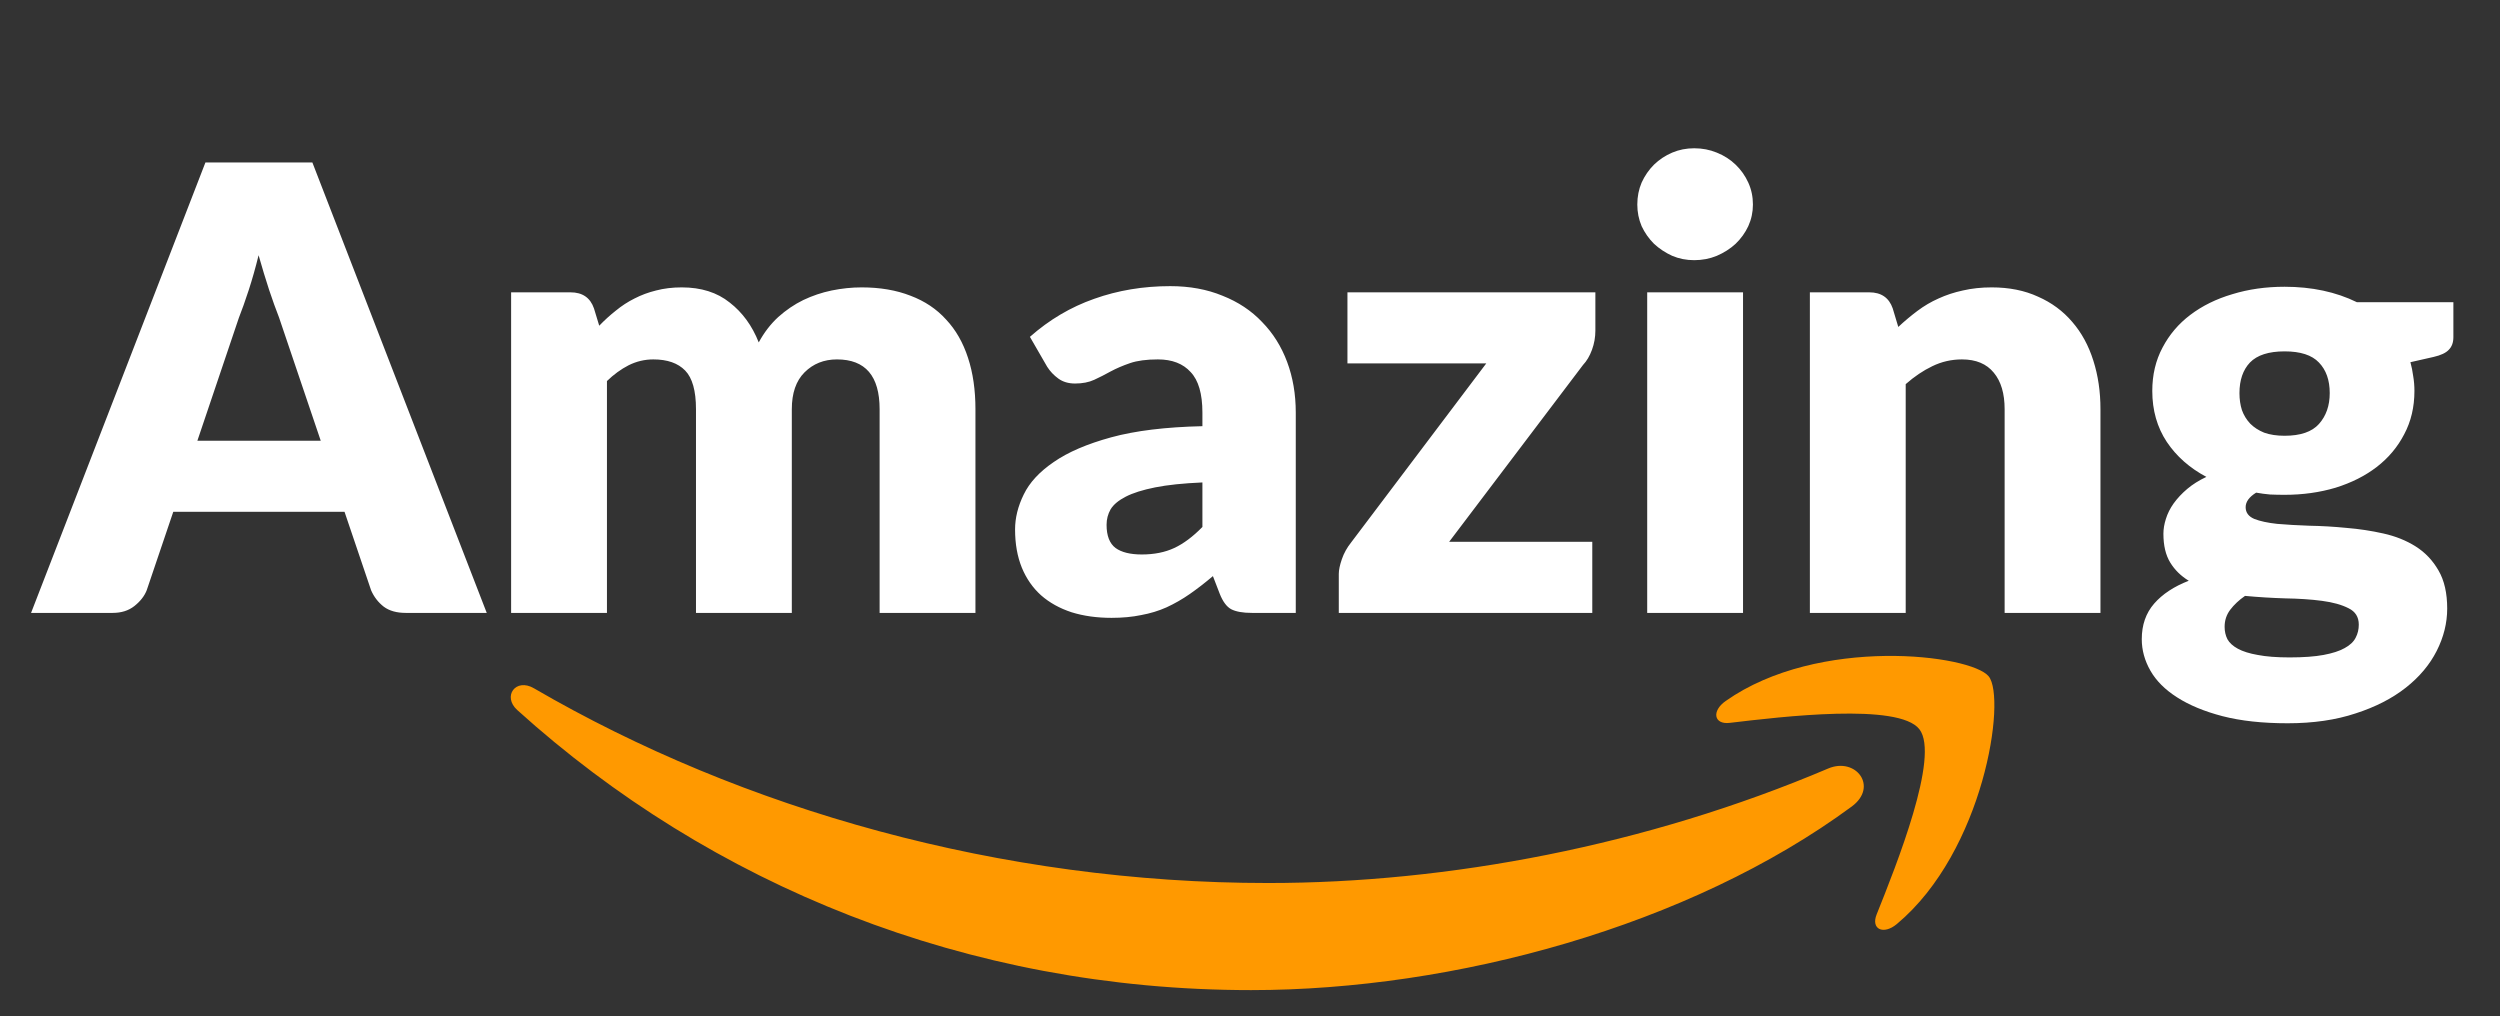 <svg width="465" height="189" viewBox="0 0 465 189" fill="none" xmlns="http://www.w3.org/2000/svg">
<rect x="0" y="0" width="465" height="189" fill="#333333" stroke="none"/>
<path fill-rule="evenodd" clip-rule="evenodd" d="M344.437 150.003C314.219 172.277 270.42 184.16 232.711 184.16C179.834 184.16 132.232 164.603 96.219 132.076C93.391 129.519 95.925 126.032 99.32 128.025C138.185 150.637 186.24 164.241 235.879 164.241C269.356 164.241 306.184 157.314 340.047 142.941C345.162 140.769 349.44 146.291 344.437 150.003ZM357 135.63C353.152 130.696 331.468 133.298 321.735 134.453C318.769 134.815 318.317 132.235 320.988 130.378C338.259 118.223 366.598 121.732 369.902 125.807C373.208 129.903 369.043 158.31 352.813 171.869C350.323 173.952 347.946 172.842 349.056 170.081C352.699 160.981 360.871 140.587 357 135.63" fill="#FF9900"/>
<path d="M59.656 81.972L51.893 59.03C51.318 57.573 50.705 55.867 50.053 53.913C49.401 51.919 48.75 49.773 48.098 47.472C47.523 49.811 46.91 51.977 46.258 53.97C45.606 55.963 44.993 57.688 44.418 59.145L36.713 81.972H59.656ZM90.533 114H75.468C73.781 114 72.421 113.617 71.385 112.85C70.35 112.045 69.565 111.029 69.028 109.802L64.083 95.198H32.228L27.283 109.802C26.861 110.876 26.095 111.853 24.983 112.735C23.91 113.578 22.568 114 20.958 114H5.778L38.208 30.223H58.103L90.533 114ZM95.068 114V54.373H106.108C108.332 54.373 109.788 55.369 110.478 57.362L111.456 60.583C112.452 59.547 113.487 58.608 114.561 57.765C115.634 56.883 116.784 56.136 118.011 55.523C119.276 54.871 120.617 54.373 122.036 54.028C123.492 53.644 125.083 53.453 126.808 53.453C130.412 53.453 133.382 54.392 135.721 56.27C138.097 58.11 139.899 60.583 141.126 63.688C142.122 61.847 143.33 60.276 144.748 58.972C146.205 57.669 147.757 56.615 149.406 55.81C151.092 55.005 152.856 54.411 154.696 54.028C156.574 53.644 158.433 53.453 160.273 53.453C163.685 53.453 166.713 53.97 169.358 55.005C172.003 56.002 174.207 57.477 175.971 59.432C177.772 61.349 179.133 63.726 180.053 66.562C180.973 69.361 181.433 72.543 181.433 76.108V114H163.608V76.108C163.608 69.936 160.963 66.85 155.673 66.85C153.258 66.85 151.246 67.655 149.636 69.265C148.064 70.837 147.278 73.118 147.278 76.108V114H129.453V76.108C129.453 72.696 128.782 70.3 127.441 68.92C126.099 67.54 124.125 66.85 121.518 66.85C119.908 66.85 118.375 67.214 116.918 67.942C115.5 68.671 114.158 69.648 112.893 70.875V114H95.068ZM223.648 89.735C220.083 89.888 217.151 90.195 214.851 90.655C212.551 91.115 210.73 91.69 209.388 92.38C208.046 93.07 207.107 93.856 206.571 94.737C206.072 95.619 205.823 96.578 205.823 97.612C205.823 99.644 206.379 101.082 207.491 101.925C208.602 102.73 210.231 103.132 212.378 103.132C214.678 103.132 216.691 102.73 218.416 101.925C220.141 101.12 221.885 99.817 223.648 98.015V89.735ZM191.563 62.653C195.166 59.471 199.153 57.113 203.523 55.58C207.931 54.008 212.646 53.222 217.668 53.222C221.271 53.222 224.511 53.817 227.386 55.005C230.299 56.155 232.752 57.784 234.746 59.892C236.777 61.962 238.33 64.435 239.403 67.31C240.476 70.185 241.013 73.328 241.013 76.74V114H232.848C231.161 114 229.877 113.77 228.996 113.31C228.152 112.85 227.443 111.892 226.868 110.435L225.603 107.157C224.108 108.422 222.671 109.534 221.291 110.492C219.911 111.451 218.473 112.275 216.978 112.965C215.521 113.617 213.95 114.096 212.263 114.403C210.615 114.748 208.775 114.92 206.743 114.92C204.021 114.92 201.549 114.575 199.326 113.885C197.102 113.157 195.205 112.102 193.633 110.722C192.1 109.342 190.911 107.637 190.068 105.605C189.225 103.535 188.803 101.158 188.803 98.475C188.803 96.328 189.34 94.162 190.413 91.978C191.486 89.754 193.346 87.742 195.991 85.94C198.636 84.1 202.201 82.567 206.686 81.34C211.171 80.113 216.825 79.423 223.648 79.27V76.74C223.648 73.252 222.92 70.741 221.463 69.207C220.045 67.636 218.013 66.85 215.368 66.85C213.26 66.85 211.535 67.08 210.193 67.54C208.851 68 207.644 68.517 206.571 69.093C205.536 69.668 204.52 70.185 203.523 70.645C202.526 71.105 201.338 71.335 199.958 71.335C198.731 71.335 197.696 71.028 196.853 70.415C196.01 69.802 195.32 69.073 194.783 68.23L191.563 62.653ZM296.74 61.502C296.74 62.729 296.529 63.917 296.107 65.067C295.685 66.218 295.13 67.157 294.44 67.885L269.542 100.775H296.165V114H249.015V106.755C249.015 106.027 249.206 105.107 249.59 103.995C249.973 102.883 250.548 101.848 251.315 100.89L276.442 67.597H250.625V54.373H296.74V61.502ZM324.204 54.373V114H306.379V54.373H324.204ZM326.044 38.042C326.044 39.461 325.756 40.803 325.181 42.068C324.606 43.294 323.821 44.387 322.824 45.345C321.827 46.265 320.658 47.013 319.316 47.587C318.013 48.124 316.614 48.392 315.119 48.392C313.662 48.392 312.301 48.124 311.036 47.587C309.771 47.013 308.641 46.265 307.644 45.345C306.686 44.387 305.919 43.294 305.344 42.068C304.807 40.803 304.539 39.461 304.539 38.042C304.539 36.586 304.807 35.225 305.344 33.96C305.919 32.695 306.686 31.583 307.644 30.625C308.641 29.667 309.771 28.919 311.036 28.383C312.301 27.846 313.662 27.578 315.119 27.578C316.614 27.578 318.013 27.846 319.316 28.383C320.658 28.919 321.827 29.667 322.824 30.625C323.821 31.583 324.606 32.695 325.181 33.96C325.756 35.225 326.044 36.586 326.044 38.042ZM353.081 60.812C354.231 59.739 355.419 58.742 356.646 57.822C357.872 56.903 359.176 56.136 360.556 55.523C361.974 54.871 363.488 54.373 365.098 54.028C366.746 53.644 368.529 53.453 370.446 53.453C373.704 53.453 376.579 54.028 379.071 55.178C381.601 56.289 383.728 57.861 385.453 59.892C387.178 61.886 388.481 64.282 389.363 67.08C390.245 69.84 390.686 72.849 390.686 76.108V114H372.861V76.108C372.861 73.194 372.19 70.933 370.848 69.323C369.506 67.674 367.532 66.85 364.926 66.85C362.971 66.85 361.131 67.272 359.406 68.115C357.719 68.92 356.071 70.032 354.461 71.45V114H336.636V54.373H347.676C349.899 54.373 351.356 55.369 352.046 57.362L353.081 60.812ZM424.934 81.052C427.886 81.052 430.013 80.324 431.317 78.868C432.658 77.373 433.329 75.456 433.329 73.118C433.329 70.703 432.658 68.805 431.317 67.425C430.013 66.045 427.886 65.355 424.934 65.355C421.982 65.355 419.836 66.045 418.494 67.425C417.191 68.805 416.539 70.703 416.539 73.118C416.539 74.267 416.692 75.322 416.999 76.28C417.344 77.238 417.862 78.082 418.552 78.81C419.242 79.5 420.104 80.056 421.139 80.478C422.212 80.861 423.477 81.052 424.934 81.052ZM438.734 116.185C438.734 114.767 438.102 113.751 436.837 113.137C435.572 112.486 433.923 112.026 431.892 111.757C429.86 111.489 427.579 111.336 425.049 111.297C422.557 111.221 420.066 111.067 417.574 110.837C416.462 111.604 415.542 112.467 414.814 113.425C414.124 114.345 413.779 115.399 413.779 116.588C413.779 117.431 413.952 118.198 414.297 118.888C414.68 119.578 415.332 120.172 416.252 120.67C417.172 121.168 418.398 121.552 419.932 121.82C421.503 122.127 423.477 122.28 425.854 122.28C428.422 122.28 430.531 122.127 432.179 121.82C433.827 121.513 435.131 121.092 436.089 120.555C437.086 120.018 437.776 119.367 438.159 118.6C438.542 117.872 438.734 117.067 438.734 116.185ZM456.329 56.212V62.71C456.329 63.707 456.042 64.493 455.467 65.067C454.93 65.642 453.991 66.083 452.649 66.39L448.337 67.368C448.567 68.211 448.739 69.073 448.854 69.955C449.007 70.837 449.084 71.757 449.084 72.715C449.084 75.705 448.452 78.388 447.187 80.765C445.96 83.142 444.254 85.173 442.069 86.86C439.922 88.508 437.373 89.793 434.422 90.713C431.47 91.594 428.307 92.035 424.934 92.035C424.014 92.035 423.113 92.016 422.232 91.978C421.35 91.901 420.487 91.786 419.644 91.632C418.341 92.438 417.689 93.338 417.689 94.335C417.689 95.332 418.226 96.06 419.299 96.52C420.372 96.942 421.791 97.248 423.554 97.44C425.317 97.593 427.311 97.708 429.534 97.785C431.796 97.823 434.096 97.957 436.434 98.188C438.772 98.379 441.053 98.724 443.277 99.222C445.538 99.721 447.551 100.526 449.314 101.637C451.077 102.749 452.496 104.244 453.569 106.122C454.642 107.962 455.179 110.32 455.179 113.195C455.179 115.878 454.527 118.504 453.224 121.073C451.921 123.641 450.004 125.922 447.474 127.915C444.944 129.908 441.839 131.499 438.159 132.688C434.479 133.914 430.262 134.528 425.509 134.528C420.832 134.528 416.788 134.087 413.377 133.205C410.003 132.323 407.186 131.154 404.924 129.698C402.701 128.279 401.052 126.631 399.979 124.753C398.906 122.874 398.369 120.919 398.369 118.888C398.369 116.243 399.136 114.038 400.669 112.275C402.202 110.512 404.349 109.093 407.109 108.02C405.652 107.138 404.502 106.007 403.659 104.627C402.816 103.247 402.394 101.465 402.394 99.28C402.394 98.398 402.547 97.478 402.854 96.52C403.161 95.523 403.64 94.565 404.292 93.645C404.982 92.687 405.825 91.786 406.822 90.942C407.818 90.099 409.007 89.352 410.387 88.7C407.282 87.052 404.828 84.886 403.027 82.203C401.225 79.481 400.324 76.318 400.324 72.715C400.324 69.725 400.957 67.042 402.222 64.665C403.487 62.25 405.212 60.218 407.397 58.57C409.62 56.883 412.227 55.599 415.217 54.718C418.207 53.797 421.446 53.337 424.934 53.337C429.994 53.337 434.479 54.296 438.389 56.212H456.329Z" fill="white"/>
</svg>
